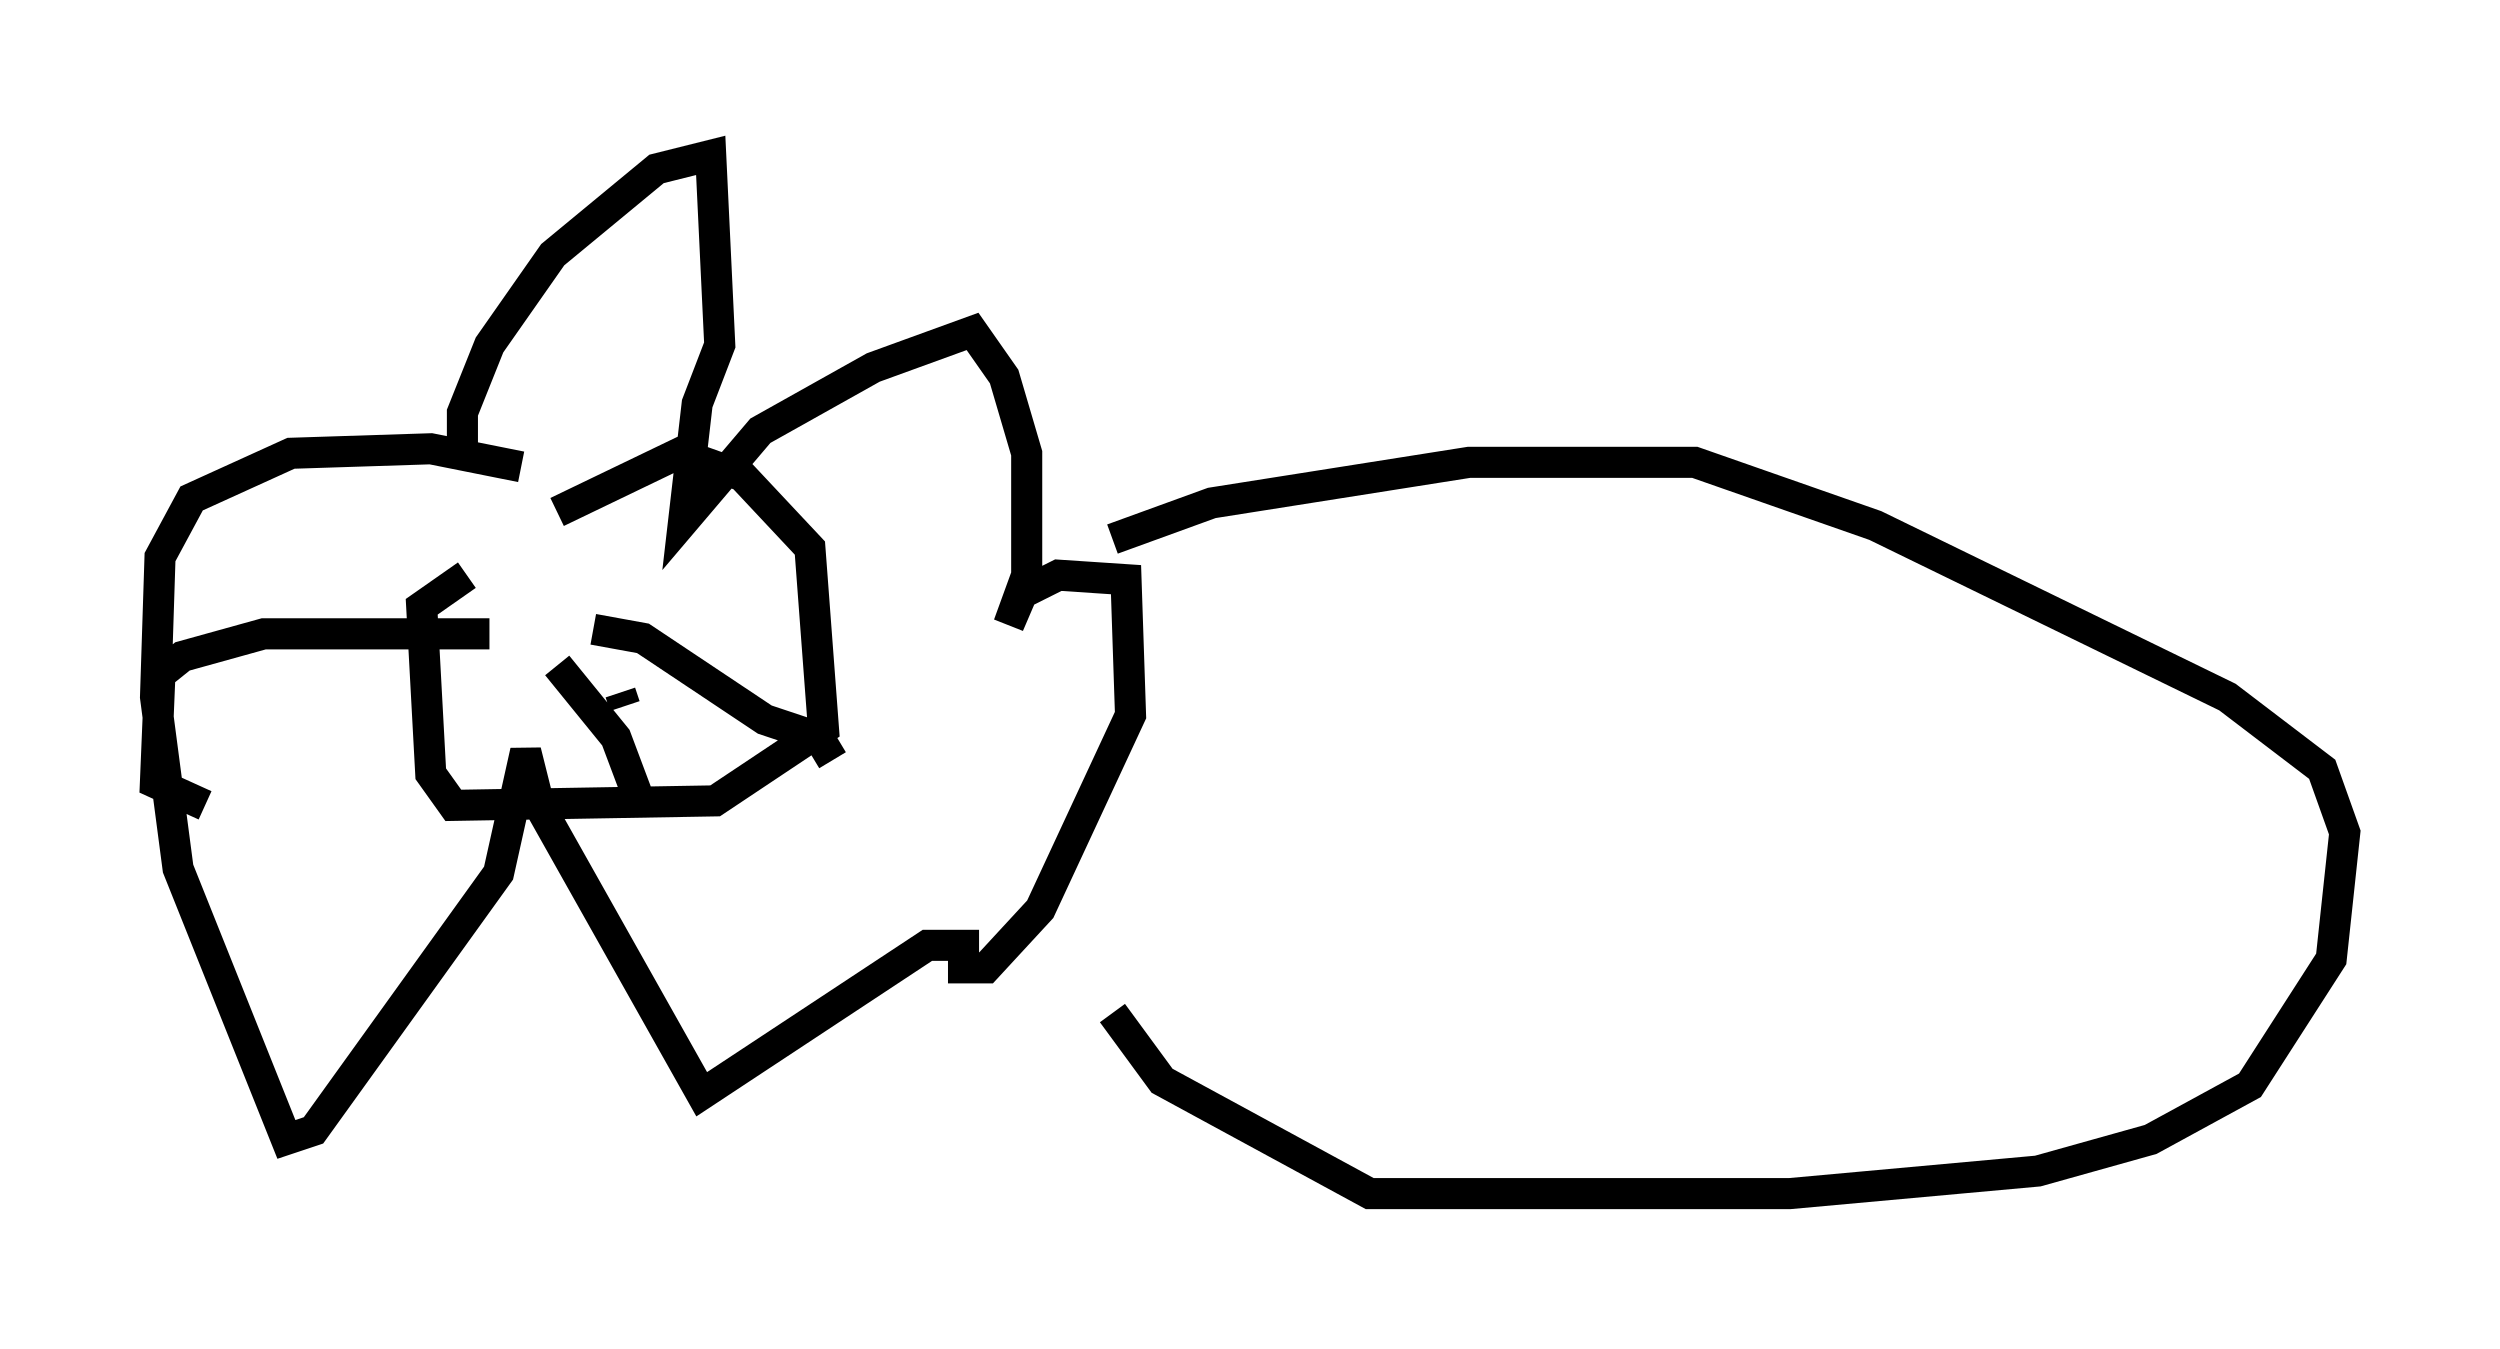 <?xml version="1.0" encoding="utf-8" ?>
<svg baseProfile="full" height="43.408" version="1.1" width="80.447" xmlns="http://www.w3.org/2000/svg" xmlns:ev="http://www.w3.org/2001/xml-events" xmlns:xlink="http://www.w3.org/1999/xlink"><defs /><rect fill="white" height="43.408" width="80.447" x="0" y="0" /><path d="M18.363, 20.687 m-0.436, -4.212 l3.922, -1.888 2.034, 0.726 l2.179, 2.324 0.436, 5.81 l-3.486, 2.324 -8.425, 0.145 l-0.726, -1.017 -0.291, -5.374 l1.453, -1.017 m5.084, 4.212 l-0.145, -0.436 m-4.212, -1.888 l-7.263, 0.0 -2.615, 0.726 l-0.726, 0.581 -0.145, 3.486 l1.598, 0.726 m12.492, -5.665 l1.598, 0.291 3.922, 2.615 l1.743, 0.581 0.436, 0.726 m-8.86, -3.05 l1.888, 2.324 0.872, 2.324 m-5.81, -11.475 l0.0, -1.307 0.872, -2.179 l2.034, -2.905 3.341, -2.76 l1.743, -0.436 0.291, 6.101 l-0.726, 1.888 -0.436, 3.777 l2.469, -2.905 3.631, -2.034 l3.196, -1.162 1.017, 1.453 l0.726, 2.469 0.0, 3.922 l-0.581, 1.598 0.436, -1.017 l1.162, -0.581 2.179, 0.145 l0.145, 4.358 -2.905, 6.246 l-1.743, 1.888 -0.726, 0.0 l0.0, -0.726 -1.162, 0.0 l-7.263, 4.793 -5.229, -9.296 l-0.436, -1.743 -0.872, 3.922 l-5.955, 8.279 -0.872, 0.291 l-3.486, -8.715 -0.726, -5.52 l0.145, -4.503 1.017, -1.888 l3.196, -1.453 4.503, -0.145 l2.905, 0.581 m19.028, 2.324 l3.196, -1.162 8.279, -1.307 l7.263, 0.0 5.81, 2.034 l11.33, 5.52 3.05, 2.324 l0.726, 2.034 -0.436, 4.067 l-2.615, 4.067 -3.196, 1.743 l-3.631, 1.017 -7.989, 0.726 l-13.508, 0.0 -6.682, -3.631 l-1.598, -2.179 m-0.872, -2.469 " fill="none" stroke="black" stroke-width="1" /></svg>